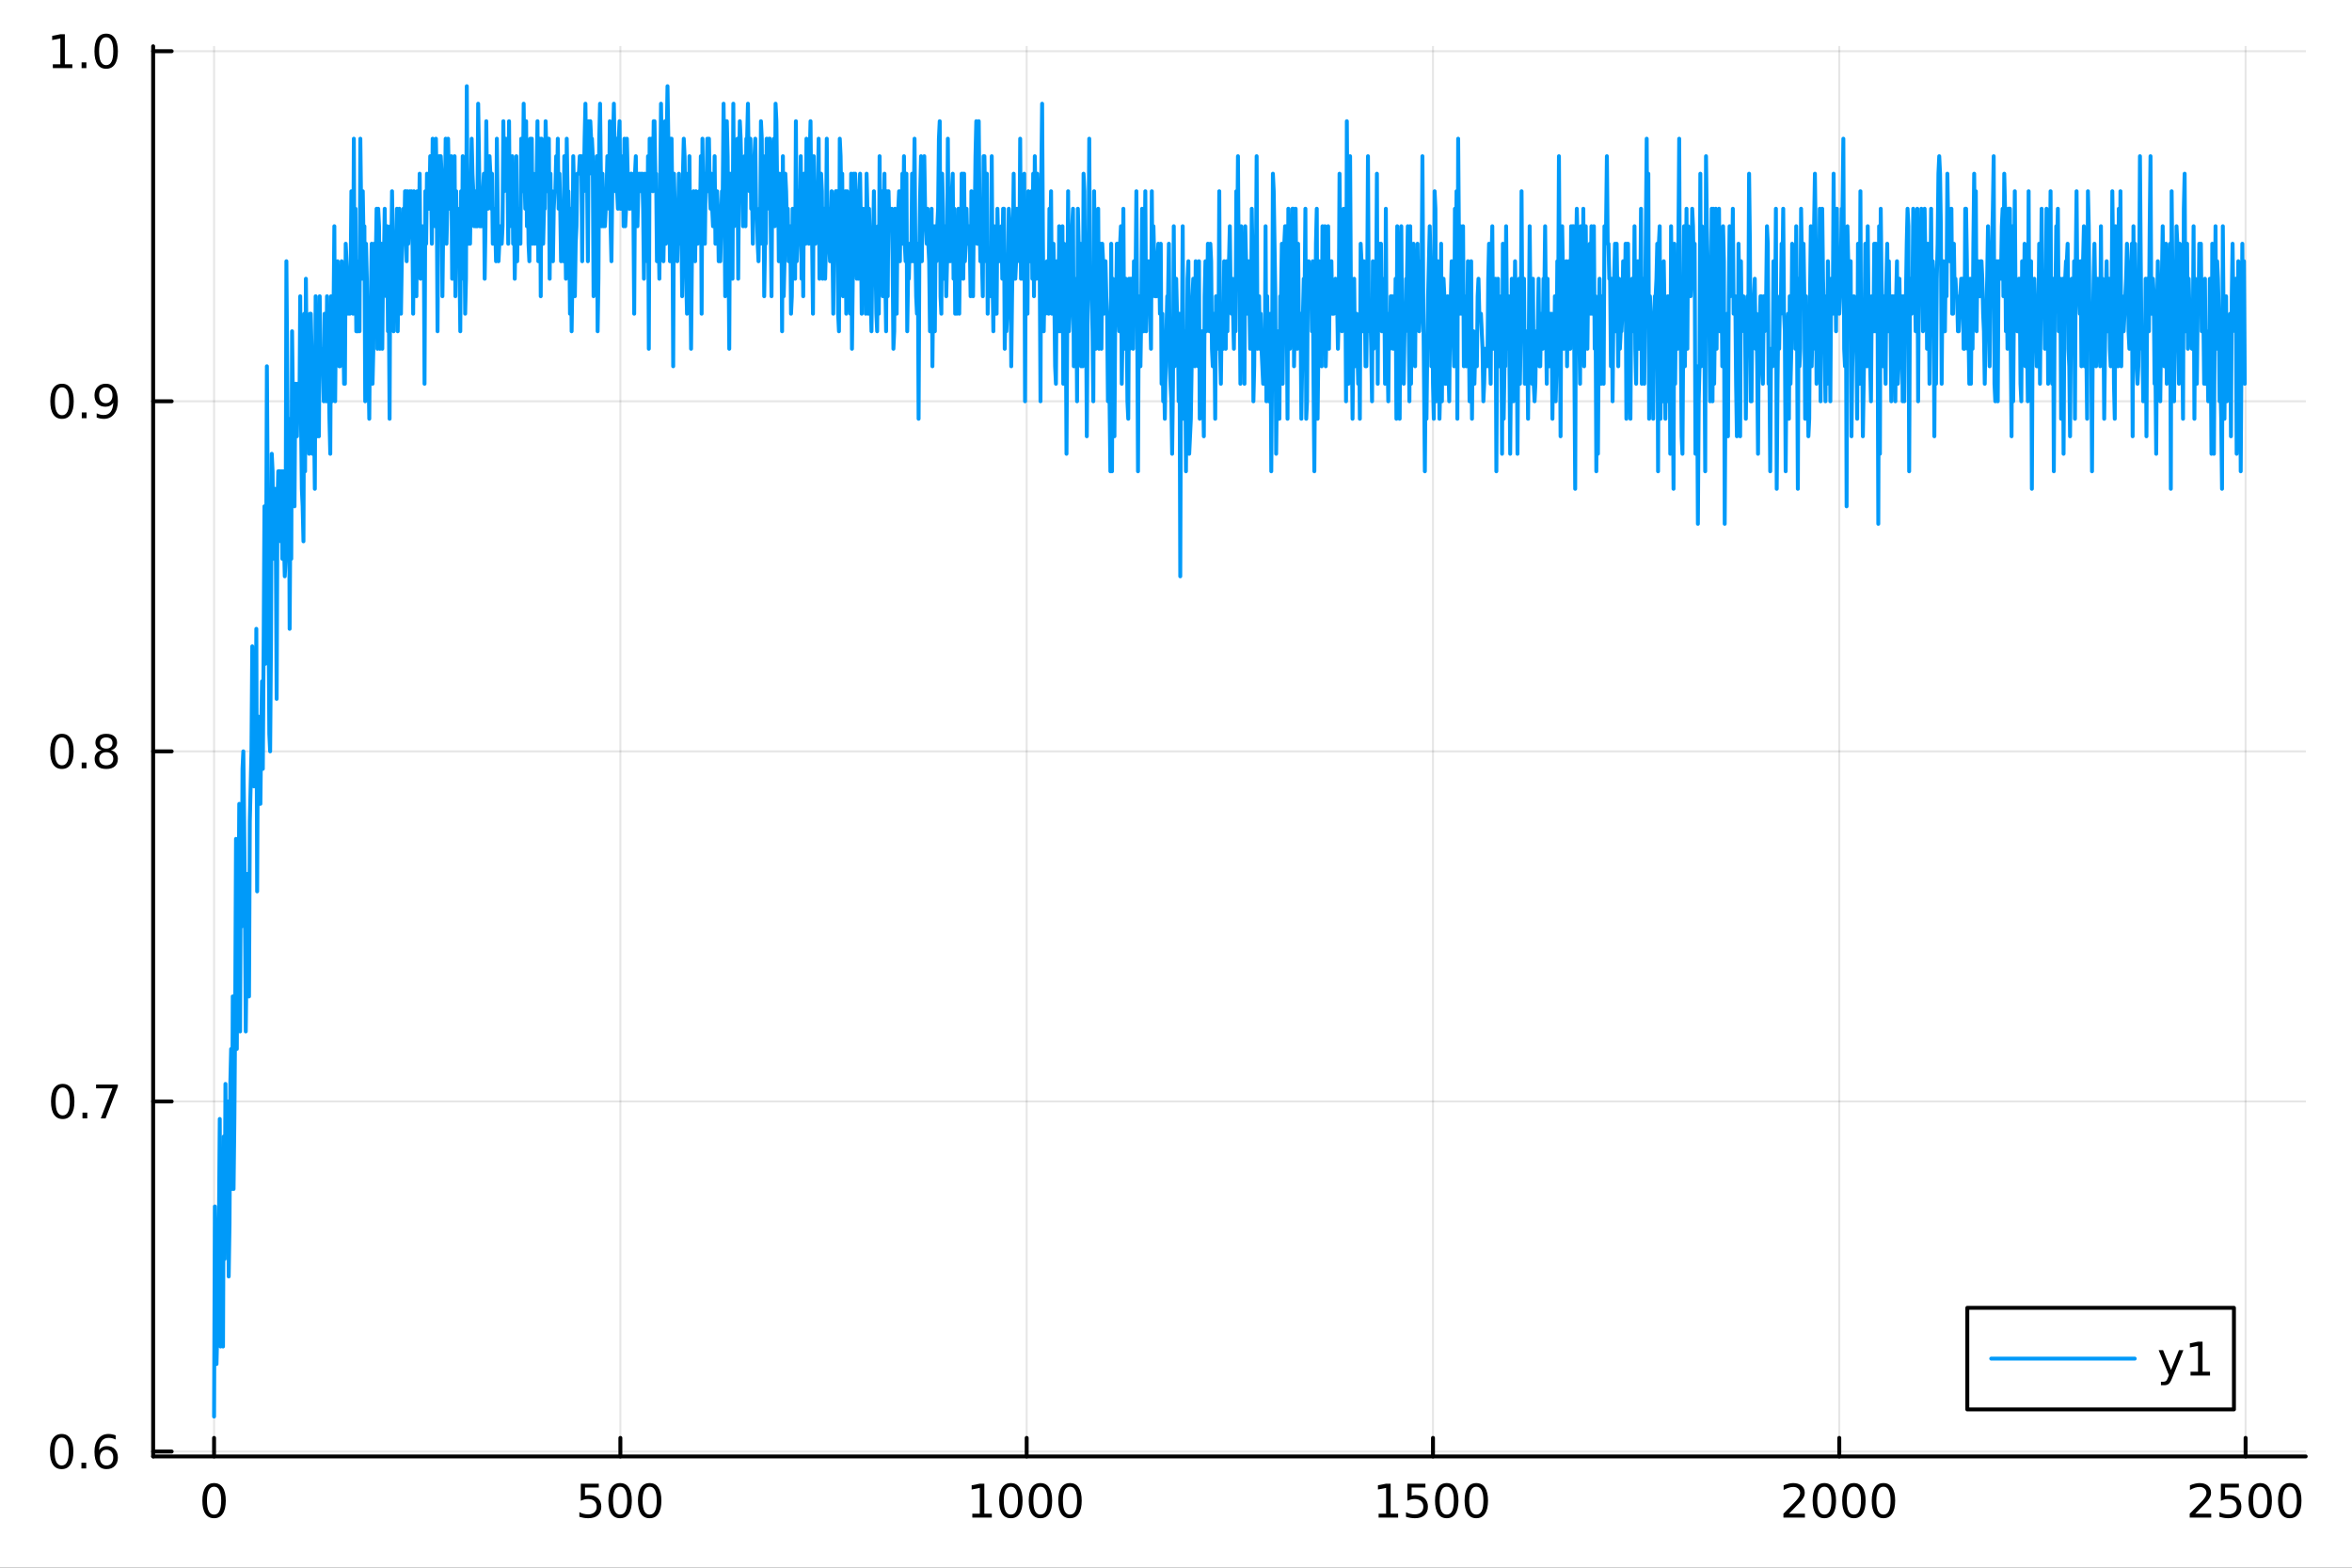 <?xml version="1.0" encoding="utf-8"?>
<svg xmlns="http://www.w3.org/2000/svg" xmlns:xlink="http://www.w3.org/1999/xlink" width="600" height="400" viewBox="0 0 2400 1600">
<rect x="0" y="0" width="2400" height="1600" fill="#333333" stroke="none"/>
<defs>
  <clipPath id="clip640">
    <rect x="0" y="0" width="2400" height="1600"/>
  </clipPath>
</defs>
<path clip-path="url(#clip640)" d="M0 1600 L2400 1600 L2400 0 L0 0  Z" fill="#ffffff" fill-rule="evenodd" fill-opacity="1"/>
<defs>
  <clipPath id="clip641">
    <rect x="480" y="0" width="1681" height="1600"/>
  </clipPath>
</defs>
<path clip-path="url(#clip640)" d="M156.274 1486.45 L2352.76 1486.45 L2352.76 47.244 L156.274 47.244  Z" fill="#ffffff" fill-rule="evenodd" fill-opacity="1"/>
<defs>
  <clipPath id="clip642">
    <rect x="156" y="47" width="2197" height="1440"/>
  </clipPath>
</defs>
<polyline clip-path="url(#clip642)" style="stroke:#000000; stroke-linecap:round; stroke-linejoin:round; stroke-width:2; stroke-opacity:0.1; fill:none" points="218.439,1486.45 218.439,47.244 "/>
<polyline clip-path="url(#clip642)" style="stroke:#000000; stroke-linecap:round; stroke-linejoin:round; stroke-width:2; stroke-opacity:0.1; fill:none" points="633.035,1486.45 633.035,47.244 "/>
<polyline clip-path="url(#clip642)" style="stroke:#000000; stroke-linecap:round; stroke-linejoin:round; stroke-width:2; stroke-opacity:0.1; fill:none" points="1047.63,1486.45 1047.63,47.244 "/>
<polyline clip-path="url(#clip642)" style="stroke:#000000; stroke-linecap:round; stroke-linejoin:round; stroke-width:2; stroke-opacity:0.1; fill:none" points="1462.23,1486.45 1462.23,47.244 "/>
<polyline clip-path="url(#clip642)" style="stroke:#000000; stroke-linecap:round; stroke-linejoin:round; stroke-width:2; stroke-opacity:0.1; fill:none" points="1876.82,1486.45 1876.82,47.244 "/>
<polyline clip-path="url(#clip642)" style="stroke:#000000; stroke-linecap:round; stroke-linejoin:round; stroke-width:2; stroke-opacity:0.1; fill:none" points="2291.42,1486.45 2291.42,47.244 "/>
<polyline clip-path="url(#clip640)" style="stroke:#000000; stroke-linecap:round; stroke-linejoin:round; stroke-width:4; stroke-opacity:1; fill:none" points="156.274,1486.45 2352.76,1486.45 "/>
<polyline clip-path="url(#clip640)" style="stroke:#000000; stroke-linecap:round; stroke-linejoin:round; stroke-width:4; stroke-opacity:1; fill:none" points="218.439,1486.45 218.439,1467.55 "/>
<polyline clip-path="url(#clip640)" style="stroke:#000000; stroke-linecap:round; stroke-linejoin:round; stroke-width:4; stroke-opacity:1; fill:none" points="633.035,1486.45 633.035,1467.55 "/>
<polyline clip-path="url(#clip640)" style="stroke:#000000; stroke-linecap:round; stroke-linejoin:round; stroke-width:4; stroke-opacity:1; fill:none" points="1047.63,1486.45 1047.63,1467.55 "/>
<polyline clip-path="url(#clip640)" style="stroke:#000000; stroke-linecap:round; stroke-linejoin:round; stroke-width:4; stroke-opacity:1; fill:none" points="1462.23,1486.45 1462.23,1467.55 "/>
<polyline clip-path="url(#clip640)" style="stroke:#000000; stroke-linecap:round; stroke-linejoin:round; stroke-width:4; stroke-opacity:1; fill:none" points="1876.82,1486.45 1876.82,1467.55 "/>
<polyline clip-path="url(#clip640)" style="stroke:#000000; stroke-linecap:round; stroke-linejoin:round; stroke-width:4; stroke-opacity:1; fill:none" points="2291.42,1486.45 2291.42,1467.55 "/>
<path clip-path="url(#clip640)" d="M218.439 1517.37 Q214.828 1517.37 212.999 1520.93 Q211.193 1524.47 211.193 1531.6 Q211.193 1538.71 212.999 1542.27 Q214.828 1545.82 218.439 1545.82 Q222.073 1545.82 223.879 1542.27 Q225.707 1538.71 225.707 1531.6 Q225.707 1524.47 223.879 1520.93 Q222.073 1517.37 218.439 1517.37 M218.439 1513.66 Q224.249 1513.66 227.304 1518.27 Q230.383 1522.85 230.383 1531.6 Q230.383 1540.33 227.304 1544.94 Q224.249 1549.52 218.439 1549.52 Q212.629 1549.52 209.55 1544.94 Q206.494 1540.33 206.494 1531.6 Q206.494 1522.85 209.55 1518.27 Q212.629 1513.66 218.439 1513.66 Z" fill="#000000" fill-rule="nonzero" fill-opacity="1" /><path clip-path="url(#clip640)" d="M592.653 1514.29 L611.01 1514.29 L611.01 1518.22 L596.936 1518.22 L596.936 1526.7 Q597.954 1526.35 598.973 1526.19 Q599.991 1526 601.01 1526 Q606.797 1526 610.176 1529.17 Q613.556 1532.34 613.556 1537.76 Q613.556 1543.34 610.084 1546.44 Q606.612 1549.52 600.292 1549.52 Q598.116 1549.52 595.848 1549.15 Q593.602 1548.78 591.195 1548.04 L591.195 1543.34 Q593.278 1544.47 595.501 1545.03 Q597.723 1545.58 600.2 1545.58 Q604.204 1545.58 606.542 1543.48 Q608.88 1541.37 608.88 1537.76 Q608.88 1534.15 606.542 1532.04 Q604.204 1529.94 600.2 1529.94 Q598.325 1529.94 596.45 1530.35 Q594.598 1530.77 592.653 1531.65 L592.653 1514.29 Z" fill="#000000" fill-rule="nonzero" fill-opacity="1" /><path clip-path="url(#clip640)" d="M632.769 1517.37 Q629.158 1517.37 627.329 1520.93 Q625.524 1524.47 625.524 1531.6 Q625.524 1538.71 627.329 1542.27 Q629.158 1545.82 632.769 1545.82 Q636.403 1545.82 638.209 1542.27 Q640.037 1538.71 640.037 1531.6 Q640.037 1524.47 638.209 1520.93 Q636.403 1517.37 632.769 1517.37 M632.769 1513.66 Q638.579 1513.66 641.635 1518.27 Q644.713 1522.85 644.713 1531.6 Q644.713 1540.33 641.635 1544.94 Q638.579 1549.52 632.769 1549.52 Q626.959 1549.52 623.88 1544.94 Q620.825 1540.33 620.825 1531.6 Q620.825 1522.85 623.88 1518.27 Q626.959 1513.66 632.769 1513.66 Z" fill="#000000" fill-rule="nonzero" fill-opacity="1" /><path clip-path="url(#clip640)" d="M662.931 1517.37 Q659.32 1517.37 657.491 1520.93 Q655.685 1524.47 655.685 1531.6 Q655.685 1538.71 657.491 1542.27 Q659.32 1545.82 662.931 1545.82 Q666.565 1545.82 668.371 1542.27 Q670.199 1538.71 670.199 1531.6 Q670.199 1524.47 668.371 1520.93 Q666.565 1517.37 662.931 1517.37 M662.931 1513.66 Q668.741 1513.66 671.796 1518.27 Q674.875 1522.85 674.875 1531.6 Q674.875 1540.33 671.796 1544.94 Q668.741 1549.52 662.931 1549.52 Q657.121 1549.52 654.042 1544.94 Q650.986 1540.33 650.986 1531.6 Q650.986 1522.85 654.042 1518.27 Q657.121 1513.66 662.931 1513.66 Z" fill="#000000" fill-rule="nonzero" fill-opacity="1" /><path clip-path="url(#clip640)" d="M992.157 1544.91 L999.796 1544.91 L999.796 1518.55 L991.486 1520.21 L991.486 1515.95 L999.75 1514.29 L1004.43 1514.29 L1004.43 1544.91 L1012.06 1544.91 L1012.06 1548.85 L992.157 1548.85 L992.157 1544.91 Z" fill="#000000" fill-rule="nonzero" fill-opacity="1" /><path clip-path="url(#clip640)" d="M1031.51 1517.37 Q1027.9 1517.37 1026.07 1520.93 Q1024.26 1524.47 1024.26 1531.6 Q1024.26 1538.71 1026.07 1542.27 Q1027.9 1545.82 1031.51 1545.82 Q1035.14 1545.82 1036.95 1542.27 Q1038.78 1538.71 1038.78 1531.6 Q1038.78 1524.47 1036.95 1520.93 Q1035.14 1517.37 1031.51 1517.37 M1031.51 1513.66 Q1037.32 1513.66 1040.37 1518.27 Q1043.45 1522.85 1043.45 1531.6 Q1043.45 1540.33 1040.37 1544.94 Q1037.32 1549.52 1031.51 1549.52 Q1025.7 1549.52 1022.62 1544.94 Q1019.56 1540.33 1019.56 1531.6 Q1019.56 1522.85 1022.62 1518.27 Q1025.7 1513.66 1031.51 1513.66 Z" fill="#000000" fill-rule="nonzero" fill-opacity="1" /><path clip-path="url(#clip640)" d="M1061.67 1517.37 Q1058.06 1517.37 1056.23 1520.93 Q1054.43 1524.47 1054.43 1531.6 Q1054.43 1538.71 1056.23 1542.27 Q1058.06 1545.82 1061.67 1545.82 Q1065.3 1545.82 1067.11 1542.27 Q1068.94 1538.71 1068.94 1531.6 Q1068.94 1524.47 1067.11 1520.93 Q1065.3 1517.37 1061.67 1517.37 M1061.67 1513.66 Q1067.48 1513.66 1070.54 1518.27 Q1073.62 1522.85 1073.62 1531.6 Q1073.62 1540.33 1070.54 1544.94 Q1067.48 1549.52 1061.67 1549.52 Q1055.86 1549.52 1052.78 1544.94 Q1049.73 1540.33 1049.73 1531.6 Q1049.73 1522.85 1052.78 1518.27 Q1055.86 1513.66 1061.67 1513.66 Z" fill="#000000" fill-rule="nonzero" fill-opacity="1" /><path clip-path="url(#clip640)" d="M1091.83 1517.37 Q1088.22 1517.37 1086.39 1520.93 Q1084.59 1524.47 1084.59 1531.6 Q1084.59 1538.71 1086.39 1542.27 Q1088.22 1545.82 1091.83 1545.82 Q1095.47 1545.82 1097.27 1542.27 Q1099.1 1538.71 1099.1 1531.6 Q1099.1 1524.47 1097.27 1520.93 Q1095.47 1517.37 1091.83 1517.37 M1091.83 1513.66 Q1097.64 1513.66 1100.7 1518.27 Q1103.78 1522.85 1103.78 1531.6 Q1103.78 1540.33 1100.7 1544.94 Q1097.64 1549.52 1091.83 1549.52 Q1086.02 1549.52 1082.94 1544.94 Q1079.89 1540.33 1079.89 1531.6 Q1079.89 1522.85 1082.94 1518.27 Q1086.02 1513.66 1091.83 1513.66 Z" fill="#000000" fill-rule="nonzero" fill-opacity="1" /><path clip-path="url(#clip640)" d="M1406.75 1544.91 L1414.39 1544.91 L1414.39 1518.55 L1406.08 1520.21 L1406.08 1515.95 L1414.35 1514.29 L1419.02 1514.29 L1419.02 1544.91 L1426.66 1544.91 L1426.66 1548.85 L1406.75 1548.85 L1406.75 1544.91 Z" fill="#000000" fill-rule="nonzero" fill-opacity="1" /><path clip-path="url(#clip640)" d="M1436.15 1514.29 L1454.51 1514.29 L1454.51 1518.22 L1440.43 1518.22 L1440.43 1526.7 Q1441.45 1526.35 1442.47 1526.19 Q1443.49 1526 1444.51 1526 Q1450.3 1526 1453.67 1529.17 Q1457.05 1532.34 1457.05 1537.76 Q1457.05 1543.34 1453.58 1546.44 Q1450.11 1549.52 1443.79 1549.52 Q1441.61 1549.52 1439.35 1549.15 Q1437.1 1548.78 1434.69 1548.04 L1434.69 1543.34 Q1436.78 1544.47 1439 1545.03 Q1441.22 1545.58 1443.7 1545.58 Q1447.7 1545.58 1450.04 1543.48 Q1452.38 1541.37 1452.38 1537.76 Q1452.38 1534.15 1450.04 1532.04 Q1447.7 1529.94 1443.7 1529.94 Q1441.82 1529.94 1439.95 1530.35 Q1438.1 1530.77 1436.15 1531.65 L1436.15 1514.29 Z" fill="#000000" fill-rule="nonzero" fill-opacity="1" /><path clip-path="url(#clip640)" d="M1476.27 1517.37 Q1472.66 1517.37 1470.83 1520.93 Q1469.02 1524.47 1469.02 1531.6 Q1469.02 1538.71 1470.83 1542.27 Q1472.66 1545.82 1476.27 1545.82 Q1479.9 1545.82 1481.71 1542.27 Q1483.54 1538.71 1483.54 1531.6 Q1483.54 1524.47 1481.71 1520.93 Q1479.9 1517.37 1476.27 1517.37 M1476.27 1513.66 Q1482.08 1513.66 1485.13 1518.27 Q1488.21 1522.85 1488.21 1531.6 Q1488.21 1540.33 1485.13 1544.94 Q1482.08 1549.52 1476.27 1549.52 Q1470.46 1549.52 1467.38 1544.94 Q1464.32 1540.33 1464.32 1531.6 Q1464.32 1522.85 1467.38 1518.27 Q1470.46 1513.66 1476.27 1513.66 Z" fill="#000000" fill-rule="nonzero" fill-opacity="1" /><path clip-path="url(#clip640)" d="M1506.43 1517.37 Q1502.82 1517.37 1500.99 1520.93 Q1499.18 1524.47 1499.18 1531.6 Q1499.18 1538.71 1500.99 1542.27 Q1502.82 1545.82 1506.43 1545.82 Q1510.06 1545.82 1511.87 1542.27 Q1513.7 1538.71 1513.7 1531.6 Q1513.7 1524.47 1511.87 1520.93 Q1510.06 1517.37 1506.43 1517.37 M1506.43 1513.66 Q1512.24 1513.66 1515.29 1518.27 Q1518.37 1522.85 1518.37 1531.6 Q1518.37 1540.33 1515.29 1544.94 Q1512.24 1549.52 1506.43 1549.52 Q1500.62 1549.52 1497.54 1544.94 Q1494.48 1540.33 1494.48 1531.6 Q1494.48 1522.85 1497.54 1518.27 Q1500.62 1513.66 1506.43 1513.66 Z" fill="#000000" fill-rule="nonzero" fill-opacity="1" /><path clip-path="url(#clip640)" d="M1825.44 1544.91 L1841.75 1544.91 L1841.75 1548.85 L1819.81 1548.85 L1819.81 1544.91 Q1822.47 1542.16 1827.06 1537.53 Q1831.66 1532.88 1832.84 1531.53 Q1835.09 1529.01 1835.97 1527.27 Q1836.87 1525.51 1836.87 1523.82 Q1836.87 1521.07 1834.93 1519.33 Q1833 1517.6 1829.9 1517.6 Q1827.7 1517.6 1825.25 1518.36 Q1822.82 1519.13 1820.04 1520.68 L1820.04 1515.95 Q1822.87 1514.82 1825.32 1514.24 Q1827.77 1513.66 1829.81 1513.66 Q1835.18 1513.66 1838.38 1516.35 Q1841.57 1519.03 1841.57 1523.52 Q1841.57 1525.65 1840.76 1527.57 Q1839.97 1529.47 1837.87 1532.07 Q1837.29 1532.74 1834.19 1535.95 Q1831.08 1539.15 1825.44 1544.91 Z" fill="#000000" fill-rule="nonzero" fill-opacity="1" /><path clip-path="url(#clip640)" d="M1861.57 1517.37 Q1857.96 1517.37 1856.13 1520.93 Q1854.32 1524.47 1854.32 1531.6 Q1854.32 1538.71 1856.13 1542.27 Q1857.96 1545.82 1861.57 1545.82 Q1865.2 1545.82 1867.01 1542.27 Q1868.84 1538.71 1868.84 1531.6 Q1868.84 1524.47 1867.01 1520.93 Q1865.2 1517.37 1861.57 1517.37 M1861.57 1513.66 Q1867.38 1513.66 1870.44 1518.27 Q1873.51 1522.85 1873.51 1531.6 Q1873.51 1540.33 1870.44 1544.94 Q1867.38 1549.52 1861.57 1549.52 Q1855.76 1549.52 1852.68 1544.94 Q1849.63 1540.33 1849.63 1531.6 Q1849.63 1522.85 1852.68 1518.27 Q1855.76 1513.66 1861.57 1513.66 Z" fill="#000000" fill-rule="nonzero" fill-opacity="1" /><path clip-path="url(#clip640)" d="M1891.73 1517.37 Q1888.12 1517.37 1886.29 1520.93 Q1884.49 1524.47 1884.49 1531.6 Q1884.49 1538.71 1886.29 1542.27 Q1888.12 1545.82 1891.73 1545.82 Q1895.37 1545.82 1897.17 1542.27 Q1899 1538.71 1899 1531.6 Q1899 1524.47 1897.17 1520.93 Q1895.37 1517.37 1891.73 1517.37 M1891.73 1513.66 Q1897.54 1513.66 1900.6 1518.27 Q1903.68 1522.85 1903.68 1531.6 Q1903.68 1540.33 1900.6 1544.94 Q1897.54 1549.52 1891.73 1549.52 Q1885.92 1549.52 1882.84 1544.94 Q1879.79 1540.33 1879.79 1531.6 Q1879.79 1522.85 1882.84 1518.27 Q1885.92 1513.66 1891.73 1513.66 Z" fill="#000000" fill-rule="nonzero" fill-opacity="1" /><path clip-path="url(#clip640)" d="M1921.89 1517.37 Q1918.28 1517.37 1916.45 1520.93 Q1914.65 1524.47 1914.65 1531.6 Q1914.65 1538.71 1916.45 1542.27 Q1918.28 1545.82 1921.89 1545.82 Q1925.53 1545.82 1927.33 1542.27 Q1929.16 1538.71 1929.16 1531.6 Q1929.16 1524.47 1927.33 1520.93 Q1925.53 1517.37 1921.89 1517.37 M1921.89 1513.66 Q1927.7 1513.66 1930.76 1518.27 Q1933.84 1522.85 1933.84 1531.6 Q1933.84 1540.33 1930.76 1544.94 Q1927.7 1549.52 1921.89 1549.52 Q1916.08 1549.52 1913 1544.94 Q1909.95 1540.33 1909.95 1531.6 Q1909.95 1522.85 1913 1518.27 Q1916.08 1513.66 1921.89 1513.66 Z" fill="#000000" fill-rule="nonzero" fill-opacity="1" /><path clip-path="url(#clip640)" d="M2240.03 1544.91 L2256.35 1544.91 L2256.35 1548.85 L2234.41 1548.85 L2234.41 1544.91 Q2237.07 1542.16 2241.65 1537.53 Q2246.26 1532.88 2247.44 1531.53 Q2249.68 1529.01 2250.56 1527.27 Q2251.47 1525.51 2251.47 1523.82 Q2251.47 1521.07 2249.52 1519.33 Q2247.6 1517.6 2244.5 1517.6 Q2242.3 1517.6 2239.85 1518.36 Q2237.42 1519.13 2234.64 1520.68 L2234.64 1515.95 Q2237.46 1514.82 2239.92 1514.24 Q2242.37 1513.66 2244.41 1513.66 Q2249.78 1513.66 2252.97 1516.35 Q2256.17 1519.03 2256.17 1523.52 Q2256.17 1525.65 2255.36 1527.57 Q2254.57 1529.47 2252.46 1532.07 Q2251.88 1532.74 2248.78 1535.95 Q2245.68 1539.15 2240.03 1544.91 Z" fill="#000000" fill-rule="nonzero" fill-opacity="1" /><path clip-path="url(#clip640)" d="M2266.21 1514.29 L2284.57 1514.29 L2284.57 1518.22 L2270.49 1518.22 L2270.49 1526.7 Q2271.51 1526.35 2272.53 1526.19 Q2273.55 1526 2274.57 1526 Q2280.36 1526 2283.74 1529.17 Q2287.11 1532.34 2287.11 1537.76 Q2287.11 1543.34 2283.64 1546.44 Q2280.17 1549.52 2273.85 1549.52 Q2271.68 1549.52 2269.41 1549.15 Q2267.16 1548.78 2264.75 1548.04 L2264.75 1543.34 Q2266.84 1544.47 2269.06 1545.03 Q2271.28 1545.58 2273.76 1545.58 Q2277.76 1545.58 2280.1 1543.48 Q2282.44 1541.37 2282.44 1537.76 Q2282.44 1534.15 2280.1 1532.04 Q2277.76 1529.94 2273.76 1529.94 Q2271.88 1529.94 2270.01 1530.35 Q2268.16 1530.77 2266.21 1531.65 L2266.21 1514.29 Z" fill="#000000" fill-rule="nonzero" fill-opacity="1" /><path clip-path="url(#clip640)" d="M2306.33 1517.37 Q2302.72 1517.37 2300.89 1520.93 Q2299.08 1524.47 2299.08 1531.6 Q2299.08 1538.71 2300.89 1542.27 Q2302.72 1545.82 2306.33 1545.82 Q2309.96 1545.82 2311.77 1542.27 Q2313.6 1538.71 2313.6 1531.6 Q2313.6 1524.47 2311.77 1520.93 Q2309.96 1517.37 2306.33 1517.37 M2306.33 1513.66 Q2312.14 1513.66 2315.19 1518.27 Q2318.27 1522.85 2318.27 1531.6 Q2318.27 1540.33 2315.19 1544.94 Q2312.14 1549.52 2306.33 1549.52 Q2300.52 1549.52 2297.44 1544.94 Q2294.38 1540.33 2294.38 1531.6 Q2294.38 1522.85 2297.44 1518.27 Q2300.52 1513.66 2306.33 1513.66 Z" fill="#000000" fill-rule="nonzero" fill-opacity="1" /><path clip-path="url(#clip640)" d="M2336.49 1517.37 Q2332.88 1517.37 2331.05 1520.93 Q2329.24 1524.47 2329.24 1531.6 Q2329.24 1538.71 2331.05 1542.27 Q2332.88 1545.82 2336.49 1545.82 Q2340.12 1545.82 2341.93 1542.27 Q2343.76 1538.71 2343.76 1531.6 Q2343.76 1524.47 2341.93 1520.93 Q2340.12 1517.37 2336.49 1517.37 M2336.49 1513.66 Q2342.3 1513.66 2345.36 1518.27 Q2348.43 1522.85 2348.43 1531.6 Q2348.43 1540.33 2345.36 1544.94 Q2342.3 1549.52 2336.49 1549.52 Q2330.68 1549.52 2327.6 1544.94 Q2324.55 1540.33 2324.55 1531.6 Q2324.55 1522.85 2327.6 1518.27 Q2330.68 1513.66 2336.49 1513.66 Z" fill="#000000" fill-rule="nonzero" fill-opacity="1" /><polyline clip-path="url(#clip642)" style="stroke:#000000; stroke-linecap:round; stroke-linejoin:round; stroke-width:2; stroke-opacity:0.1; fill:none" points="156.274,1481.45 2352.76,1481.45 "/>
<polyline clip-path="url(#clip642)" style="stroke:#000000; stroke-linecap:round; stroke-linejoin:round; stroke-width:2; stroke-opacity:0.1; fill:none" points="156.274,1124.15 2352.76,1124.15 "/>
<polyline clip-path="url(#clip642)" style="stroke:#000000; stroke-linecap:round; stroke-linejoin:round; stroke-width:2; stroke-opacity:0.1; fill:none" points="156.274,766.846 2352.76,766.846 "/>
<polyline clip-path="url(#clip642)" style="stroke:#000000; stroke-linecap:round; stroke-linejoin:round; stroke-width:2; stroke-opacity:0.1; fill:none" points="156.274,409.546 2352.76,409.546 "/>
<polyline clip-path="url(#clip642)" style="stroke:#000000; stroke-linecap:round; stroke-linejoin:round; stroke-width:2; stroke-opacity:0.1; fill:none" points="156.274,52.246 2352.76,52.246 "/>
<polyline clip-path="url(#clip640)" style="stroke:#000000; stroke-linecap:round; stroke-linejoin:round; stroke-width:4; stroke-opacity:1; fill:none" points="156.274,1486.45 156.274,47.244 "/>
<polyline clip-path="url(#clip640)" style="stroke:#000000; stroke-linecap:round; stroke-linejoin:round; stroke-width:4; stroke-opacity:1; fill:none" points="156.274,1481.45 175.172,1481.45 "/>
<polyline clip-path="url(#clip640)" style="stroke:#000000; stroke-linecap:round; stroke-linejoin:round; stroke-width:4; stroke-opacity:1; fill:none" points="156.274,1124.15 175.172,1124.15 "/>
<polyline clip-path="url(#clip640)" style="stroke:#000000; stroke-linecap:round; stroke-linejoin:round; stroke-width:4; stroke-opacity:1; fill:none" points="156.274,766.846 175.172,766.846 "/>
<polyline clip-path="url(#clip640)" style="stroke:#000000; stroke-linecap:round; stroke-linejoin:round; stroke-width:4; stroke-opacity:1; fill:none" points="156.274,409.546 175.172,409.546 "/>
<polyline clip-path="url(#clip640)" style="stroke:#000000; stroke-linecap:round; stroke-linejoin:round; stroke-width:4; stroke-opacity:1; fill:none" points="156.274,52.246 175.172,52.246 "/>
<path clip-path="url(#clip640)" d="M62.937 1467.24 Q59.325 1467.24 57.497 1470.81 Q55.691 1474.35 55.691 1481.48 Q55.691 1488.59 57.497 1492.15 Q59.325 1495.69 62.937 1495.69 Q66.571 1495.69 68.376 1492.15 Q70.205 1488.59 70.205 1481.48 Q70.205 1474.35 68.376 1470.81 Q66.571 1467.24 62.937 1467.24 M62.937 1463.54 Q68.747 1463.54 71.802 1468.15 Q74.881 1472.73 74.881 1481.48 Q74.881 1490.21 71.802 1494.81 Q68.747 1499.4 62.937 1499.4 Q57.126 1499.4 54.048 1494.81 Q50.992 1490.21 50.992 1481.48 Q50.992 1472.73 54.048 1468.15 Q57.126 1463.54 62.937 1463.54 Z" fill="#000000" fill-rule="nonzero" fill-opacity="1" /><path clip-path="url(#clip640)" d="M83.098 1492.85 L87.983 1492.85 L87.983 1498.73 L83.098 1498.73 L83.098 1492.85 Z" fill="#000000" fill-rule="nonzero" fill-opacity="1" /><path clip-path="url(#clip640)" d="M108.746 1479.58 Q105.598 1479.58 103.746 1481.74 Q101.918 1483.89 101.918 1487.64 Q101.918 1491.36 103.746 1493.54 Q105.598 1495.69 108.746 1495.69 Q111.895 1495.69 113.723 1493.54 Q115.575 1491.36 115.575 1487.64 Q115.575 1483.89 113.723 1481.74 Q111.895 1479.58 108.746 1479.58 M118.029 1464.93 L118.029 1469.19 Q116.27 1468.36 114.464 1467.92 Q112.682 1467.48 110.922 1467.48 Q106.293 1467.48 103.839 1470.6 Q101.409 1473.73 101.061 1480.05 Q102.427 1478.03 104.487 1476.97 Q106.547 1475.88 109.024 1475.88 Q114.233 1475.88 117.242 1479.05 Q120.274 1482.2 120.274 1487.64 Q120.274 1492.96 117.126 1496.18 Q113.978 1499.4 108.746 1499.4 Q102.751 1499.4 99.58 1494.81 Q96.409 1490.21 96.409 1481.48 Q96.409 1473.29 100.297 1468.42 Q104.186 1463.54 110.737 1463.54 Q112.496 1463.54 114.279 1463.89 Q116.084 1464.24 118.029 1464.93 Z" fill="#000000" fill-rule="nonzero" fill-opacity="1" /><path clip-path="url(#clip640)" d="M64.001 1109.94 Q60.39 1109.94 58.562 1113.51 Q56.756 1117.05 56.756 1124.18 Q56.756 1131.29 58.562 1134.85 Q60.39 1138.39 64.001 1138.39 Q67.636 1138.39 69.441 1134.85 Q71.27 1131.29 71.27 1124.18 Q71.27 1117.05 69.441 1113.51 Q67.636 1109.94 64.001 1109.94 M64.001 1106.24 Q69.811 1106.24 72.867 1110.85 Q75.946 1115.43 75.946 1124.18 Q75.946 1132.91 72.867 1137.51 Q69.811 1142.1 64.001 1142.1 Q58.191 1142.1 55.112 1137.51 Q52.057 1132.91 52.057 1124.18 Q52.057 1115.43 55.112 1110.85 Q58.191 1106.24 64.001 1106.24 Z" fill="#000000" fill-rule="nonzero" fill-opacity="1" /><path clip-path="url(#clip640)" d="M84.163 1135.55 L89.047 1135.55 L89.047 1141.43 L84.163 1141.43 L84.163 1135.55 Z" fill="#000000" fill-rule="nonzero" fill-opacity="1" /><path clip-path="url(#clip640)" d="M98.052 1106.87 L120.274 1106.87 L120.274 1108.86 L107.728 1141.43 L102.844 1141.43 L114.649 1110.8 L98.052 1110.8 L98.052 1106.87 Z" fill="#000000" fill-rule="nonzero" fill-opacity="1" /><path clip-path="url(#clip640)" d="M63.191 752.645 Q59.58 752.645 57.751 756.209 Q55.946 759.751 55.946 766.881 Q55.946 773.987 57.751 777.552 Q59.58 781.094 63.191 781.094 Q66.825 781.094 68.631 777.552 Q70.46 773.987 70.46 766.881 Q70.46 759.751 68.631 756.209 Q66.825 752.645 63.191 752.645 M63.191 748.941 Q69.001 748.941 72.057 753.547 Q75.135 758.131 75.135 766.881 Q75.135 775.608 72.057 780.214 Q69.001 784.797 63.191 784.797 Q57.381 784.797 54.302 780.214 Q51.247 775.608 51.247 766.881 Q51.247 758.131 54.302 753.547 Q57.381 748.941 63.191 748.941 Z" fill="#000000" fill-rule="nonzero" fill-opacity="1" /><path clip-path="url(#clip640)" d="M83.353 778.246 L88.237 778.246 L88.237 784.126 L83.353 784.126 L83.353 778.246 Z" fill="#000000" fill-rule="nonzero" fill-opacity="1" /><path clip-path="url(#clip640)" d="M108.422 767.714 Q105.089 767.714 103.168 769.496 Q101.27 771.279 101.27 774.404 Q101.27 777.529 103.168 779.311 Q105.089 781.094 108.422 781.094 Q111.756 781.094 113.677 779.311 Q115.598 777.506 115.598 774.404 Q115.598 771.279 113.677 769.496 Q111.779 767.714 108.422 767.714 M103.746 765.723 Q100.737 764.983 99.047 762.922 Q97.381 760.862 97.381 757.899 Q97.381 753.756 100.321 751.348 Q103.284 748.941 108.422 748.941 Q113.584 748.941 116.524 751.348 Q119.464 753.756 119.464 757.899 Q119.464 760.862 117.774 762.922 Q116.108 764.983 113.121 765.723 Q116.501 766.51 118.376 768.802 Q120.274 771.094 120.274 774.404 Q120.274 779.427 117.195 782.112 Q114.14 784.797 108.422 784.797 Q102.705 784.797 99.626 782.112 Q96.571 779.427 96.571 774.404 Q96.571 771.094 98.469 768.802 Q100.367 766.51 103.746 765.723 M102.034 758.339 Q102.034 761.024 103.7 762.529 Q105.39 764.033 108.422 764.033 Q111.432 764.033 113.121 762.529 Q114.834 761.024 114.834 758.339 Q114.834 755.654 113.121 754.149 Q111.432 752.645 108.422 752.645 Q105.39 752.645 103.7 754.149 Q102.034 755.654 102.034 758.339 Z" fill="#000000" fill-rule="nonzero" fill-opacity="1" /><path clip-path="url(#clip640)" d="M63.284 395.345 Q59.673 395.345 57.844 398.91 Q56.038 402.451 56.038 409.581 Q56.038 416.687 57.844 420.252 Q59.673 423.794 63.284 423.794 Q66.918 423.794 68.724 420.252 Q70.552 416.687 70.552 409.581 Q70.552 402.451 68.724 398.91 Q66.918 395.345 63.284 395.345 M63.284 391.641 Q69.094 391.641 72.149 396.248 Q75.228 400.831 75.228 409.581 Q75.228 418.308 72.149 422.914 Q69.094 427.497 63.284 427.497 Q57.474 427.497 54.395 422.914 Q51.339 418.308 51.339 409.581 Q51.339 400.831 54.395 396.248 Q57.474 391.641 63.284 391.641 Z" fill="#000000" fill-rule="nonzero" fill-opacity="1" /><path clip-path="url(#clip640)" d="M83.446 420.947 L88.33 420.947 L88.33 426.826 L83.446 426.826 L83.446 420.947 Z" fill="#000000" fill-rule="nonzero" fill-opacity="1" /><path clip-path="url(#clip640)" d="M98.654 426.109 L98.654 421.849 Q100.413 422.683 102.219 423.122 Q104.024 423.562 105.76 423.562 Q110.39 423.562 112.82 420.46 Q115.274 417.335 115.621 410.993 Q114.279 412.984 112.219 414.048 Q110.158 415.113 107.658 415.113 Q102.473 415.113 99.441 411.988 Q96.432 408.84 96.432 403.4 Q96.432 398.076 99.58 394.859 Q102.728 391.641 107.959 391.641 Q113.955 391.641 117.103 396.248 Q120.274 400.831 120.274 409.581 Q120.274 417.752 116.385 422.636 Q112.52 427.497 105.969 427.497 Q104.209 427.497 102.404 427.15 Q100.598 426.803 98.654 426.109 M107.959 411.456 Q111.108 411.456 112.936 409.303 Q114.788 407.15 114.788 403.4 Q114.788 399.674 112.936 397.521 Q111.108 395.345 107.959 395.345 Q104.811 395.345 102.959 397.521 Q101.131 399.674 101.131 403.4 Q101.131 407.15 102.959 409.303 Q104.811 411.456 107.959 411.456 Z" fill="#000000" fill-rule="nonzero" fill-opacity="1" /><path clip-path="url(#clip640)" d="M53.909 65.591 L61.548 65.591 L61.548 39.225 L53.237 40.892 L53.237 36.633 L61.501 34.966 L66.177 34.966 L66.177 65.591 L73.816 65.591 L73.816 69.526 L53.909 69.526 L53.909 65.591 Z" fill="#000000" fill-rule="nonzero" fill-opacity="1" /><path clip-path="url(#clip640)" d="M83.26 63.647 L88.145 63.647 L88.145 69.526 L83.26 69.526 L83.26 63.647 Z" fill="#000000" fill-rule="nonzero" fill-opacity="1" /><path clip-path="url(#clip640)" d="M108.33 38.045 Q104.719 38.045 102.89 41.61 Q101.084 45.151 101.084 52.281 Q101.084 59.388 102.89 62.952 Q104.719 66.494 108.33 66.494 Q111.964 66.494 113.77 62.952 Q115.598 59.388 115.598 52.281 Q115.598 45.151 113.77 41.61 Q111.964 38.045 108.33 38.045 M108.33 34.341 Q114.14 34.341 117.195 38.948 Q120.274 43.531 120.274 52.281 Q120.274 61.008 117.195 65.614 Q114.14 70.198 108.33 70.198 Q102.52 70.198 99.441 65.614 Q96.385 61.008 96.385 52.281 Q96.385 43.531 99.441 38.948 Q102.52 34.341 108.33 34.341 Z" fill="#000000" fill-rule="nonzero" fill-opacity="1" /><polyline clip-path="url(#clip642)" style="stroke:#009af9; stroke-linecap:round; stroke-linejoin:round; stroke-width:4; stroke-opacity:1; fill:none" points="218.439,1445.72 219.268,1231.34 220.097,1284.93 220.926,1392.12 221.756,1356.39 222.585,1320.66 223.414,1249.2 224.243,1142.01 225.072,1374.26 225.901,1284.93 226.731,1231.34 227.56,1374.26 228.389,1159.88 229.218,1284.93 230.047,1106.28 230.877,1249.2 231.706,1231.34 232.535,1124.15 233.364,1302.8 234.193,1249.2 235.023,1106.28 235.852,1070.55 236.681,1213.47 237.51,1016.96 238.339,1213.47 239.169,1142.01 239.998,1034.82 240.827,856.171 241.656,1070.55 242.485,891.901 243.315,945.496 244.144,820.441 244.973,1052.69 245.802,838.306 246.631,945.496 247.46,784.711 248.29,766.846 249.119,838.306 249.948,927.631 250.777,1052.69 251.606,981.226 252.436,891.901 253.265,981.226 254.094,1016.96 254.923,838.306 255.752,802.576 256.582,766.846 257.411,659.656 258.24,748.981 259.069,802.576 259.898,748.981 260.728,802.576 261.557,641.791 262.386,909.766 263.215,731.116 264.044,748.981 264.874,820.441 265.703,820.441 266.532,748.981 267.361,695.386 268.19,784.711 269.019,659.656 269.849,516.736 270.678,677.521 271.507,588.196 272.336,373.816 273.165,498.871 273.995,623.926 274.824,748.981 275.653,766.846 276.482,659.656 277.311,463.141 278.141,481.006 278.97,570.331 279.799,552.466 280.628,498.871 281.457,552.466 282.287,713.251 283.116,516.736 283.945,481.006 284.774,481.006 285.603,481.006 286.433,552.466 287.262,481.006 288.091,570.331 288.92,481.006 289.749,552.466 290.579,588.196 291.408,570.331 292.237,266.626 293.066,373.816 293.895,481.006 294.724,427.411 295.554,641.791 296.383,516.736 297.212,570.331 298.041,338.086 298.87,409.546 299.7,445.276 300.529,516.736 301.358,391.681 302.187,391.681 303.016,445.276 303.846,391.681 304.675,409.546 305.504,427.411 306.333,302.356 307.162,427.411 307.992,498.871 308.821,516.736 309.65,552.466 310.479,320.221 311.308,481.006 312.138,284.491 312.967,373.816 313.796,338.086 314.625,391.681 315.454,463.141 316.283,320.221 317.113,320.221 317.942,355.951 318.771,463.141 319.6,391.681 320.429,427.411 321.259,498.871 322.088,302.356 322.917,373.816 323.746,445.276 324.575,391.681 325.405,445.276 326.234,302.356 327.063,373.816 327.892,355.951 328.721,373.816 329.551,373.816 330.38,409.546 331.209,320.221 332.038,338.086 332.867,409.546 333.697,302.356 334.526,373.816 335.355,373.816 336.184,427.411 337.013,463.141 337.842,302.356 338.672,409.546 339.501,391.681 340.33,320.221 341.159,230.896 341.988,409.546 342.818,320.221 343.647,320.221 344.476,266.626 345.305,302.356 346.134,373.816 346.964,373.816 347.793,338.086 348.622,266.626 349.451,302.356 350.28,338.086 351.11,391.681 351.939,391.681 352.768,248.761 353.597,266.626 354.426,284.491 355.256,320.221 356.085,284.491 356.914,320.221 357.743,284.491 358.572,195.166 359.402,230.896 360.231,320.221 361.06,141.571 361.889,320.221 362.718,213.031 363.547,338.086 364.377,338.086 365.206,338.086 366.035,266.626 366.864,338.086 367.693,141.571 368.523,213.031 369.352,284.491 370.181,195.166 371.01,248.761 371.839,230.896 372.669,409.546 373.498,248.761 374.327,284.491 375.156,391.681 375.985,373.816 376.815,427.411 377.644,320.221 378.473,302.356 379.302,248.761 380.131,391.681 380.961,355.951 381.79,248.761 382.619,266.626 383.448,266.626 384.277,213.031 385.106,355.951 385.936,213.031 386.765,230.896 387.594,355.951 388.423,320.221 389.252,248.761 390.082,355.951 390.911,266.626 391.74,266.626 392.569,213.031 393.398,284.491 394.228,302.356 395.057,230.896 395.886,338.086 396.715,302.356 397.544,427.411 398.374,230.896 399.203,266.626 400.032,195.166 400.861,248.761 401.69,338.086 402.52,248.761 403.349,266.626 404.178,266.626 405.007,213.031 405.836,338.086 406.665,284.491 407.495,213.031 408.324,284.491 409.153,320.221 409.982,266.626 410.811,248.761 411.641,213.031 412.47,248.761 413.299,195.166 414.128,195.166 414.957,266.626 415.787,195.166 416.616,248.761 417.445,230.896 418.274,195.166 419.103,213.031 419.933,195.166 420.762,230.896 421.591,320.221 422.42,195.166 423.249,248.761 424.079,230.896 424.908,302.356 425.737,195.166 426.566,248.761 427.395,248.761 428.224,177.301 429.054,284.491 429.883,230.896 430.712,230.896 431.541,248.761 432.37,230.896 433.2,391.681 434.029,195.166 434.858,248.761 435.687,177.301 436.516,213.031 437.346,213.031 438.175,213.031 439.004,159.436 439.833,177.301 440.662,248.761 441.492,141.571 442.321,177.301 443.15,195.166 443.979,230.896 444.808,141.571 445.638,195.166 446.467,338.086 447.296,195.166 448.125,159.436 448.954,159.436 449.784,159.436 450.613,177.301 451.442,302.356 452.271,230.896 453.1,177.301 453.929,213.031 454.759,141.571 455.588,248.761 456.417,213.031 457.246,141.571 458.075,195.166 458.905,213.031 459.734,177.301 460.563,159.436 461.392,284.491 462.221,230.896 463.051,284.491 463.88,159.436 464.709,302.356 465.538,195.166 466.367,266.626 467.197,213.031 468.026,248.761 468.855,266.626 469.684,338.086 470.513,195.166 471.343,284.491 472.172,159.436 473.001,195.166 473.83,230.896 474.659,320.221 475.488,284.491 476.318,87.976 477.147,248.761 477.976,248.761 478.805,195.166 479.634,248.761 480.464,195.166 481.293,141.571 482.122,177.301 482.951,195.166 483.78,230.896 484.61,195.166 485.439,230.896 486.268,230.896 487.097,230.896 487.926,105.841 488.756,159.436 489.585,230.896 490.414,230.896 491.243,230.896 492.072,195.166 492.902,195.166 493.731,177.301 494.56,284.491 495.389,230.896 496.218,123.706 497.047,195.166 497.877,213.031 498.706,195.166 499.535,159.436 500.364,177.301 501.193,213.031 502.023,177.301 502.852,248.761 503.681,213.031 504.51,230.896 505.339,230.896 506.169,266.626 506.998,141.571 507.827,213.031 508.656,266.626 509.485,248.761 510.315,230.896 511.144,230.896 511.973,248.761 512.802,230.896 513.631,123.706 514.461,195.166 515.29,141.571 516.119,141.571 516.948,159.436 517.777,159.436 518.607,248.761 519.436,123.706 520.265,230.896 521.094,213.031 521.923,177.301 522.752,159.436 523.582,248.761 524.411,195.166 525.24,284.491 526.069,230.896 526.898,159.436 527.728,266.626 528.557,213.031 529.386,230.896 530.215,230.896 531.044,248.761 531.874,141.571 532.703,177.301 533.532,195.166 534.361,105.841 535.19,177.301 536.02,213.031 536.849,123.706 537.678,230.896 538.507,177.301 539.336,248.761 540.166,266.626 540.995,141.571 541.824,213.031 542.653,141.571 543.482,248.761 544.311,177.301 545.141,195.166 545.97,248.761 546.799,177.301 547.628,177.301 548.457,123.706 549.287,266.626 550.116,230.896 550.945,141.571 551.774,302.356 552.603,141.571 553.433,213.031 554.262,248.761 555.091,213.031 555.92,213.031 556.749,123.706 557.579,159.436 558.408,195.166 559.237,141.571 560.066,141.571 560.895,284.491 561.725,177.301 562.554,248.761 563.383,195.166 564.212,266.626 565.041,213.031 565.87,195.166 566.7,195.166 567.529,159.436 568.358,195.166 569.187,141.571 570.016,213.031 570.846,177.301 571.675,213.031 572.504,266.626 573.333,213.031 574.162,248.761 574.992,266.626 575.821,159.436 576.65,213.031 577.479,284.491 578.308,141.571 579.138,195.166 579.967,195.166 580.796,230.896 581.625,320.221 582.454,213.031 583.284,338.086 584.113,284.491 584.942,159.436 585.771,195.166 586.6,302.356 587.429,248.761 588.259,230.896 589.088,177.301 589.917,177.301 590.746,177.301 591.575,159.436 592.405,159.436 593.234,159.436 594.063,266.626 594.892,159.436 595.721,195.166 596.551,141.571 597.38,105.841 598.209,177.301 599.038,177.301 599.867,266.626 600.697,123.706 601.526,177.301 602.355,123.706 603.184,141.571 604.013,141.571 604.843,159.436 605.672,302.356 606.501,195.166 607.33,213.031 608.159,195.166 608.989,159.436 609.818,338.086 610.647,284.491 611.476,141.571 612.305,105.841 613.134,177.301 613.964,230.896 614.793,177.301 615.622,230.896 616.451,195.166 617.28,230.896 618.11,213.031 618.939,195.166 619.768,159.436 620.597,159.436 621.426,213.031 622.256,123.706 623.085,230.896 623.914,266.626 624.743,195.166 625.572,141.571 626.402,105.841 627.231,159.436 628.06,195.166 628.889,141.571 629.718,195.166 630.548,213.031 631.377,141.571 632.206,123.706 633.035,213.031 633.864,213.031 634.693,177.301 635.523,159.436 636.352,230.896 637.181,141.571 638.01,230.896 638.839,213.031 639.669,141.571 640.498,177.301 641.327,195.166 642.156,213.031 642.985,213.031 643.815,177.301 644.644,177.301 645.473,213.031 646.302,213.031 647.131,320.221 647.961,177.301 648.79,159.436 649.619,213.031 650.448,230.896 651.277,195.166 652.107,177.301 652.936,195.166 653.765,177.301 654.594,195.166 655.423,177.301 656.252,213.031 657.082,284.491 657.911,177.301 658.74,248.761 659.569,195.166 660.398,266.626 661.228,159.436 662.057,355.951 662.886,141.571 663.715,195.166 664.544,141.571 665.374,177.301 666.203,195.166 667.032,123.706 667.861,123.706 668.69,177.301 669.52,177.301 670.349,266.626 671.178,195.166 672.007,230.896 672.836,284.491 673.666,195.166 674.495,105.841 675.324,159.436 676.153,159.436 676.982,266.626 677.812,213.031 678.641,123.706 679.47,248.761 680.299,141.571 681.128,87.976 681.957,141.571 682.787,177.301 683.616,266.626 684.445,141.571 685.274,141.571 686.103,213.031 686.933,373.816 687.762,177.301 688.591,213.031 689.42,213.031 690.249,230.896 691.079,266.626 691.908,230.896 692.737,177.301 693.566,230.896 694.395,248.761 695.225,213.031 696.054,302.356 696.883,177.301 697.712,141.571 698.541,159.436 699.371,213.031 700.2,284.491 701.029,320.221 701.858,177.301 702.687,302.356 703.516,159.436 704.346,266.626 705.175,355.951 706.004,266.626 706.833,213.031 707.662,195.166 708.492,248.761 709.321,266.626 710.15,195.166 710.979,213.031 711.808,248.761 712.638,213.031 713.467,195.166 714.296,230.896 715.125,159.436 715.954,320.221 716.784,141.571 717.613,213.031 718.442,177.301 719.271,248.761 720.1,177.301 720.93,195.166 721.759,141.571 722.588,195.166 723.417,141.571 724.246,195.166 725.075,213.031 725.905,177.301 726.734,213.031 727.563,230.896 728.392,230.896 729.221,159.436 730.051,248.761 730.88,230.896 731.709,195.166 732.538,213.031 733.367,266.626 734.197,248.761 735.026,266.626 735.855,230.896 736.684,195.166 737.513,195.166 738.343,105.841 739.172,177.301 740.001,302.356 740.83,123.706 741.659,123.706 742.489,159.436 743.318,248.761 744.147,355.951 744.976,177.301 745.805,284.491 746.634,213.031 747.464,284.491 748.293,105.841 749.122,230.896 749.951,213.031 750.78,177.301 751.61,195.166 752.439,141.571 753.268,284.491 754.097,177.301 754.926,123.706 755.756,141.571 756.585,177.301 757.414,177.301 758.243,230.896 759.072,213.031 759.902,159.436 760.731,230.896 761.56,141.571 762.389,141.571 763.218,105.841 764.048,177.301 764.877,195.166 765.706,141.571 766.535,213.031 767.364,195.166 768.194,248.761 769.023,195.166 769.852,159.436 770.681,141.571 771.51,213.031 772.339,213.031 773.169,248.761 773.998,266.626 774.827,213.031 775.656,248.761 776.485,123.706 777.315,141.571 778.144,248.761 778.973,159.436 779.802,302.356 780.631,248.761 781.461,248.761 782.29,141.571 783.119,213.031 783.948,159.436 784.777,141.571 785.607,141.571 786.436,230.896 787.265,302.356 788.094,177.301 788.923,159.436 789.753,141.571 790.582,230.896 791.411,105.841 792.24,123.706 793.069,195.166 793.898,177.301 794.728,266.626 795.557,177.301 796.386,266.626 797.215,213.031 798.044,338.086 798.874,159.436 799.703,302.356 800.532,266.626 801.361,177.301 802.19,195.166 803.02,230.896 803.849,213.031 804.678,266.626 805.507,230.896 806.336,230.896 807.166,320.221 807.995,302.356 808.824,213.031 809.653,248.761 810.482,230.896 811.312,284.491 812.141,123.706 812.97,266.626 813.799,248.761 814.628,195.166 815.457,213.031 816.287,213.031 817.116,159.436 817.945,284.491 818.774,213.031 819.603,302.356 820.433,177.301 821.262,195.166 822.091,248.761 822.92,141.571 823.749,177.301 824.579,177.301 825.408,248.761 826.237,159.436 827.066,123.706 827.895,213.031 828.725,248.761 829.554,320.221 830.383,159.436 831.212,230.896 832.041,248.761 832.871,213.031 833.7,230.896 834.529,195.166 835.358,141.571 836.187,284.491 837.017,266.626 837.846,177.301 838.675,195.166 839.504,284.491 840.333,213.031 841.162,213.031 841.992,284.491 842.821,248.761 843.65,141.571 844.479,248.761 845.308,213.031 846.138,248.761 846.967,266.626 847.796,230.896 848.625,195.166 849.454,248.761 850.284,320.221 851.113,248.761 851.942,213.031 852.771,195.166 853.6,195.166 854.43,195.166 855.259,320.221 856.088,338.086 856.917,141.571 857.746,159.436 858.576,213.031 859.405,177.301 860.234,302.356 861.063,284.491 861.892,213.031 862.721,195.166 863.551,320.221 864.38,195.166 865.209,213.031 866.038,213.031 866.867,302.356 867.697,320.221 868.526,177.301 869.355,355.951 870.184,284.491 871.013,177.301 871.843,248.761 872.672,177.301 873.501,266.626 874.33,284.491 875.159,195.166 875.989,284.491 876.818,195.166 877.647,177.301 878.476,230.896 879.305,320.221 880.135,213.031 880.964,284.491 881.793,266.626 882.622,213.031 883.451,320.221 884.28,177.301 885.11,213.031 885.939,320.221 886.768,213.031 887.597,248.761 888.426,302.356 889.256,338.086 890.085,266.626 890.914,248.761 891.743,195.166 892.572,266.626 893.402,266.626 894.231,320.221 895.06,338.086 895.889,230.896 896.718,320.221 897.548,159.436 898.377,284.491 899.206,248.761 900.035,195.166 900.864,302.356 901.694,230.896 902.523,177.301 903.352,284.491 904.181,338.086 905.01,195.166 905.839,302.356 906.669,195.166 907.498,230.896 908.327,230.896 909.156,230.896 909.985,213.031 910.815,266.626 911.644,355.951 912.473,338.086 913.302,213.031 914.131,230.896 914.961,320.221 915.79,230.896 916.619,213.031 917.448,195.166 918.277,266.626 919.107,195.166 919.936,248.761 920.765,177.301 921.594,248.761 922.423,159.436 923.253,248.761 924.082,266.626 924.911,177.301 925.74,338.086 926.569,284.491 927.399,284.491 928.228,248.761 929.057,266.626 929.886,266.626 930.715,177.301 931.544,266.626 932.374,213.031 933.203,141.571 934.032,248.761 934.861,302.356 935.69,320.221 936.52,248.761 937.349,427.411 938.178,248.761 939.007,195.166 939.836,159.436 940.666,266.626 941.495,195.166 942.324,230.896 943.153,159.436 943.982,213.031 944.812,230.896 945.641,248.761 946.47,213.031 947.299,248.761 948.128,266.626 948.958,338.086 949.787,248.761 950.616,213.031 951.445,373.816 952.274,284.491 953.103,230.896 953.933,338.086 954.762,230.896 955.591,266.626 956.42,230.896 957.249,213.031 958.079,141.571 958.908,123.706 959.737,302.356 960.566,320.221 961.395,177.301 962.225,213.031 963.054,284.491 963.883,230.896 964.712,230.896 965.541,302.356 966.371,266.626 967.2,141.571 968.029,266.626 968.858,230.896 969.687,266.626 970.517,248.761 971.346,195.166 972.175,177.301 973.004,284.491 973.833,213.031 974.662,320.221 975.492,266.626 976.321,320.221 977.15,284.491 977.979,213.031 978.808,320.221 979.638,248.761 980.467,284.491 981.296,177.301 982.125,177.301 982.954,284.491 983.784,177.301 984.613,266.626 985.442,248.761 986.271,213.031 987.1,248.761 987.93,230.896 988.759,230.896 989.588,248.761 990.417,302.356 991.246,195.166 992.076,284.491 992.905,302.356 993.734,213.031 994.563,230.896 995.392,159.436 996.222,123.706 997.051,248.761 997.88,248.761 998.709,123.706 999.538,213.031 1000.37,266.626 1001.2,213.031 1002.03,266.626 1002.86,302.356 1003.68,159.436 1004.51,159.436 1005.34,213.031 1006.17,266.626 1007,177.301 1007.83,320.221 1008.66,266.626 1009.49,284.491 1010.32,284.491 1011.15,302.356 1011.98,159.436 1012.81,284.491 1013.63,338.086 1014.46,230.896 1015.29,248.761 1016.12,320.221 1016.95,320.221 1017.78,213.031 1018.61,248.761 1019.44,266.626 1020.27,248.761 1021.1,248.761 1021.93,230.896 1022.76,284.491 1023.58,213.031 1024.41,213.031 1025.24,355.951 1026.07,302.356 1026.9,338.086 1027.73,320.221 1028.56,266.626 1029.39,213.031 1030.22,230.896 1031.05,266.626 1031.88,373.816 1032.71,302.356 1033.54,248.761 1034.36,177.301 1035.19,284.491 1036.02,284.491 1036.85,266.626 1037.68,213.031 1038.51,230.896 1039.34,248.761 1040.17,266.626 1041,141.571 1041.83,284.491 1042.66,230.896 1043.49,284.491 1044.31,248.761 1045.14,177.301 1045.97,409.546 1046.8,213.031 1047.63,266.626 1048.46,320.221 1049.29,195.166 1050.12,213.031 1050.95,266.626 1051.78,266.626 1052.61,195.166 1053.44,284.491 1054.26,177.301 1055.09,302.356 1055.92,159.436 1056.75,213.031 1057.58,284.491 1058.41,177.301 1059.24,213.031 1060.07,284.491 1060.9,266.626 1061.73,409.546 1062.56,177.301 1063.39,105.841 1064.22,248.761 1065.04,338.086 1065.87,284.491 1066.7,320.221 1067.53,284.491 1068.36,266.626 1069.19,302.356 1070.02,320.221 1070.85,213.031 1071.68,248.761 1072.51,195.166 1073.34,320.221 1074.17,266.626 1074.99,248.761 1075.82,302.356 1076.65,373.816 1077.48,391.681 1078.31,266.626 1079.14,284.491 1079.97,338.086 1080.8,230.896 1081.63,338.086 1082.46,248.761 1083.29,320.221 1084.12,230.896 1084.95,391.681 1085.77,248.761 1086.6,338.086 1087.43,302.356 1088.26,463.141 1089.09,320.221 1089.92,195.166 1090.75,338.086 1091.58,320.221 1092.41,266.626 1093.24,266.626 1094.07,230.896 1094.9,213.031 1095.72,373.816 1096.55,284.491 1097.38,320.221 1098.21,284.491 1099.04,409.546 1099.87,213.031 1100.7,248.761 1101.53,266.626 1102.36,248.761 1103.19,373.816 1104.02,248.761 1104.85,373.816 1105.67,177.301 1106.5,195.166 1107.33,302.356 1108.16,302.356 1108.99,445.276 1109.82,320.221 1110.65,266.626 1111.48,141.571 1112.31,302.356 1113.14,284.491 1113.97,302.356 1114.8,338.086 1115.63,409.546 1116.45,195.166 1117.28,284.491 1118.11,355.951 1118.94,284.491 1119.77,248.761 1120.6,213.031 1121.43,355.951 1122.26,302.356 1123.09,248.761 1123.92,355.951 1124.75,248.761 1125.58,266.626 1126.4,320.221 1127.23,266.626 1128.06,266.626 1128.89,302.356 1129.72,320.221 1130.55,409.546 1131.38,338.086 1132.21,409.546 1133.04,481.006 1133.87,248.761 1134.7,481.006 1135.53,284.491 1136.36,338.086 1137.18,445.276 1138.01,320.221 1138.84,320.221 1139.67,248.761 1140.5,248.761 1141.33,320.221 1142.16,338.086 1142.99,248.761 1143.82,230.896 1144.65,391.681 1145.48,338.086 1146.31,213.031 1147.13,355.951 1147.96,338.086 1148.79,284.491 1149.62,320.221 1150.45,409.546 1151.28,427.411 1152.11,284.491 1152.94,355.951 1153.77,284.491 1154.6,284.491 1155.43,284.491 1156.26,355.951 1157.08,266.626 1157.91,320.221 1158.74,284.491 1159.57,195.166 1160.4,320.221 1161.23,481.006 1162.06,302.356 1162.89,320.221 1163.72,373.816 1164.55,320.221 1165.38,213.031 1166.21,266.626 1167.04,338.086 1167.86,284.491 1168.69,195.166 1169.52,338.086 1170.35,266.626 1171.18,302.356 1172.01,266.626 1172.84,302.356 1173.67,320.221 1174.5,355.951 1175.33,195.166 1176.16,302.356 1176.99,230.896 1177.81,266.626 1178.64,302.356 1179.47,302.356 1180.3,302.356 1181.13,266.626 1181.96,248.761 1182.79,266.626 1183.62,320.221 1184.45,248.761 1185.28,391.681 1186.11,320.221 1186.94,409.546 1187.77,373.816 1188.59,427.411 1189.42,373.816 1190.25,338.086 1191.08,302.356 1191.91,302.356 1192.74,248.761 1193.57,373.816 1194.4,391.681 1195.23,409.546 1196.06,463.141 1196.89,391.681 1197.72,230.896 1198.54,373.816 1199.37,302.356 1200.2,284.491 1201.03,320.221 1201.86,320.221 1202.69,409.546 1203.52,320.221 1204.35,588.196 1205.18,338.086 1206.01,355.951 1206.84,230.896 1207.67,427.411 1208.49,355.951 1209.32,338.086 1210.15,481.006 1210.98,373.816 1211.81,284.491 1212.64,266.626 1213.47,463.141 1214.3,445.276 1215.13,427.411 1215.96,373.816 1216.79,302.356 1217.62,284.491 1218.45,302.356 1219.27,373.816 1220.1,266.626 1220.93,302.356 1221.76,338.086 1222.59,373.816 1223.42,266.626 1224.25,427.411 1225.08,338.086 1225.91,373.816 1226.74,338.086 1227.57,391.681 1228.4,445.276 1229.22,302.356 1230.05,266.626 1230.88,338.086 1231.71,320.221 1232.54,248.761 1233.37,320.221 1234.2,338.086 1235.03,248.761 1235.86,266.626 1236.69,355.951 1237.52,373.816 1238.35,320.221 1239.17,338.086 1240,427.411 1240.83,302.356 1241.66,302.356 1242.49,302.356 1243.32,355.951 1244.15,195.166 1244.98,355.951 1245.81,391.681 1246.64,320.221 1247.47,338.086 1248.3,355.951 1249.13,266.626 1249.95,302.356 1250.78,355.951 1251.61,266.626 1252.44,338.086 1253.27,266.626 1254.1,266.626 1254.93,230.896 1255.76,302.356 1256.59,320.221 1257.42,284.491 1258.25,320.221 1259.08,355.951 1259.9,284.491 1260.73,338.086 1261.56,195.166 1262.39,266.626 1263.22,159.436 1264.05,284.491 1264.88,284.491 1265.71,391.681 1266.54,230.896 1267.37,284.491 1268.2,320.221 1269.03,266.626 1269.86,391.681 1270.68,230.896 1271.51,266.626 1272.34,320.221 1273.17,266.626 1274,266.626 1274.83,302.356 1275.66,355.951 1276.49,338.086 1277.32,213.031 1278.15,266.626 1278.98,409.546 1279.81,373.816 1280.63,266.626 1281.46,284.491 1282.29,159.436 1283.12,355.951 1283.95,338.086 1284.78,302.356 1285.61,355.951 1286.44,320.221 1287.27,355.951 1288.1,373.816 1288.93,391.681 1289.76,391.681 1290.58,373.816 1291.41,230.896 1292.24,409.546 1293.07,302.356 1293.9,373.816 1294.73,409.546 1295.56,373.816 1296.39,320.221 1297.22,481.006 1298.05,373.816 1298.88,177.301 1299.71,195.166 1300.54,248.761 1301.36,302.356 1302.19,463.141 1303.02,391.681 1303.85,338.086 1304.68,427.411 1305.51,427.411 1306.34,302.356 1307.17,302.356 1308,248.761 1308.83,391.681 1309.66,320.221 1310.49,248.761 1311.31,230.896 1312.14,230.896 1312.97,302.356 1313.8,427.411 1314.63,213.031 1315.46,266.626 1316.29,355.951 1317.12,320.221 1317.95,302.356 1318.78,213.031 1319.61,213.031 1320.44,373.816 1321.27,320.221 1322.09,213.031 1322.92,302.356 1323.75,355.951 1324.58,248.761 1325.41,338.086 1326.24,338.086 1327.07,320.221 1327.9,427.411 1328.73,373.816 1329.56,320.221 1330.39,284.491 1331.22,302.356 1332.04,213.031 1332.87,427.411 1333.7,409.546 1334.53,284.491 1335.36,266.626 1336.19,284.491 1337.02,302.356 1337.85,284.491 1338.68,338.086 1339.51,266.626 1340.34,391.681 1341.17,481.006 1341.99,355.951 1342.82,248.761 1343.65,213.031 1344.48,427.411 1345.31,355.951 1346.14,266.626 1346.97,355.951 1347.8,320.221 1348.63,373.816 1349.46,230.896 1350.29,266.626 1351.12,355.951 1351.95,230.896 1352.77,373.816 1353.6,338.086 1354.43,320.221 1355.26,230.896 1356.09,355.951 1356.92,284.491 1357.75,320.221 1358.58,266.626 1359.41,320.221 1360.24,320.221 1361.07,320.221 1361.9,302.356 1362.72,284.491 1363.55,302.356 1364.38,302.356 1365.21,355.951 1366.04,320.221 1366.87,177.301 1367.7,284.491 1368.53,230.896 1369.36,338.086 1370.19,230.896 1371.02,213.031 1371.85,248.761 1372.67,266.626 1373.5,409.546 1374.33,123.706 1375.16,248.761 1375.99,391.681 1376.82,266.626 1377.65,159.436 1378.48,302.356 1379.31,338.086 1380.14,427.411 1380.97,338.086 1381.8,284.491 1382.63,373.816 1383.45,355.951 1384.28,320.221 1385.11,355.951 1385.94,391.681 1386.77,338.086 1387.6,427.411 1388.43,248.761 1389.26,266.626 1390.09,302.356 1390.92,338.086 1391.75,266.626 1392.58,302.356 1393.4,373.816 1394.23,373.816 1395.06,302.356 1395.89,159.436 1396.72,320.221 1397.55,338.086 1398.38,320.221 1399.21,355.951 1400.04,409.546 1400.87,266.626 1401.7,355.951 1402.53,302.356 1403.36,320.221 1404.18,302.356 1405.01,177.301 1405.84,391.681 1406.67,248.761 1407.5,266.626 1408.33,248.761 1409.16,248.761 1409.99,338.086 1410.82,302.356 1411.65,338.086 1412.48,284.491 1413.31,391.681 1414.13,213.031 1414.96,373.816 1415.79,355.951 1416.62,409.546 1417.45,320.221 1418.28,355.951 1419.11,302.356 1419.94,302.356 1420.77,302.356 1421.6,355.951 1422.43,338.086 1423.26,355.951 1424.08,284.491 1424.91,427.411 1425.74,230.896 1426.57,338.086 1427.4,320.221 1428.23,427.411 1429.06,284.491 1429.89,230.896 1430.72,338.086 1431.55,355.951 1432.38,391.681 1433.21,338.086 1434.04,338.086 1434.86,284.491 1435.69,284.491 1436.52,230.896 1437.35,320.221 1438.18,409.546 1439.01,230.896 1439.84,391.681 1440.67,302.356 1441.5,355.951 1442.33,248.761 1443.16,320.221 1443.99,373.816 1444.81,266.626 1445.64,320.221 1446.47,248.761 1447.3,320.221 1448.13,338.086 1448.96,320.221 1449.79,266.626 1450.62,284.491 1451.45,159.436 1452.28,302.356 1453.11,391.681 1453.94,481.006 1454.77,373.816 1455.59,427.411 1456.42,355.951 1457.25,302.356 1458.08,266.626 1458.91,230.896 1459.74,266.626 1460.57,373.816 1461.4,266.626 1462.23,391.681 1463.06,427.411 1463.89,195.166 1464.72,213.031 1465.54,409.546 1466.37,355.951 1467.2,266.626 1468.03,320.221 1468.86,427.411 1469.69,391.681 1470.52,248.761 1471.35,409.546 1472.18,284.491 1473.01,284.491 1473.84,302.356 1474.67,391.681 1475.49,391.681 1476.32,320.221 1477.15,302.356 1477.98,373.816 1478.81,409.546 1479.64,320.221 1480.47,302.356 1481.3,266.626 1482.13,320.221 1482.96,338.086 1483.79,373.816 1484.62,213.031 1485.45,284.491 1486.27,195.166 1487.1,427.411 1487.93,141.571 1488.76,248.761 1489.59,320.221 1490.42,230.896 1491.25,320.221 1492.08,284.491 1492.91,230.896 1493.74,373.816 1494.57,302.356 1495.4,320.221 1496.22,373.816 1497.05,338.086 1497.88,266.626 1498.71,320.221 1499.54,409.546 1500.37,302.356 1501.2,266.626 1502.03,427.411 1502.86,338.086 1503.69,338.086 1504.52,391.681 1505.35,355.951 1506.18,373.816 1507,373.816 1507.83,302.356 1508.66,284.491 1509.49,320.221 1510.32,320.221 1511.15,320.221 1511.98,338.086 1512.81,355.951 1513.64,409.546 1514.47,391.681 1515.3,355.951 1516.13,355.951 1516.95,355.951 1517.78,373.816 1518.61,284.491 1519.44,248.761 1520.27,355.951 1521.1,391.681 1521.93,266.626 1522.76,230.896 1523.59,355.951 1524.42,302.356 1525.25,302.356 1526.08,284.491 1526.9,481.006 1527.73,338.086 1528.56,284.491 1529.39,373.816 1530.22,373.816 1531.05,373.816 1531.88,302.356 1532.71,463.141 1533.54,248.761 1534.37,427.411 1535.2,373.816 1536.03,373.816 1536.86,230.896 1537.68,320.221 1538.51,355.951 1539.34,302.356 1540.17,355.951 1541,463.141 1541.83,373.816 1542.66,284.491 1543.49,355.951 1544.32,409.546 1545.15,338.086 1545.98,266.626 1546.81,320.221 1547.63,320.221 1548.46,463.141 1549.29,338.086 1550.12,284.491 1550.95,391.681 1551.78,338.086 1552.61,195.166 1553.44,338.086 1554.27,320.221 1555.1,284.491 1555.93,391.681 1556.76,338.086 1557.58,373.816 1558.41,338.086 1559.24,427.411 1560.07,338.086 1560.9,230.896 1561.73,320.221 1562.56,320.221 1563.39,391.681 1564.22,284.491 1565.05,391.681 1565.88,409.546 1566.71,391.681 1567.54,338.086 1568.36,338.086 1569.19,338.086 1570.02,284.491 1570.85,373.816 1571.68,373.816 1572.51,320.221 1573.34,355.951 1574.17,355.951 1575,284.491 1575.83,302.356 1576.66,230.896 1577.49,320.221 1578.31,391.681 1579.14,284.491 1579.97,373.816 1580.8,373.816 1581.63,320.221 1582.46,338.086 1583.29,320.221 1584.12,427.411 1584.95,338.086 1585.78,391.681 1586.61,302.356 1587.44,409.546 1588.27,373.816 1589.09,266.626 1589.92,320.221 1590.75,159.436 1591.58,302.356 1592.41,445.276 1593.24,284.491 1594.07,230.896 1594.9,284.491 1595.73,355.951 1596.56,284.491 1597.39,320.221 1598.22,266.626 1599.04,373.816 1599.87,284.491 1600.7,266.626 1601.53,355.951 1602.36,355.951 1603.19,230.896 1604.02,284.491 1604.85,230.896 1605.68,230.896 1606.51,373.816 1607.34,498.871 1608.17,266.626 1608.99,213.031 1609.82,248.761 1610.65,338.086 1611.48,338.086 1612.31,391.681 1613.14,230.896 1613.97,230.896 1614.8,355.951 1615.63,213.031 1616.46,373.816 1617.29,248.761 1618.12,230.896 1618.95,320.221 1619.77,355.951 1620.6,284.491 1621.43,302.356 1622.26,248.761 1623.09,320.221 1623.92,230.896 1624.75,320.221 1625.58,320.221 1626.41,230.896 1627.24,355.951 1628.07,302.356 1628.9,481.006 1629.72,373.816 1630.55,463.141 1631.38,338.086 1632.21,284.491 1633.04,355.951 1633.87,391.681 1634.7,302.356 1635.53,373.816 1636.36,391.681 1637.19,230.896 1638.02,230.896 1638.85,230.896 1639.68,159.436 1640.5,248.761 1641.33,248.761 1642.16,284.491 1642.99,284.491 1643.82,373.816 1644.65,284.491 1645.48,409.546 1646.31,320.221 1647.14,284.491 1647.97,248.761 1648.8,338.086 1649.63,248.761 1650.45,302.356 1651.28,373.816 1652.11,284.491 1652.94,355.951 1653.77,338.086 1654.6,338.086 1655.43,320.221 1656.26,266.626 1657.09,302.356 1657.92,320.221 1658.75,248.761 1659.58,427.411 1660.4,248.761 1661.23,248.761 1662.06,338.086 1662.89,373.816 1663.72,427.411 1664.55,302.356 1665.38,284.491 1666.21,320.221 1667.04,338.086 1667.87,230.896 1668.7,355.951 1669.53,391.681 1670.36,284.491 1671.18,266.626 1672.01,355.951 1672.84,355.951 1673.67,320.221 1674.5,213.031 1675.33,391.681 1676.16,302.356 1676.99,284.491 1677.82,391.681 1678.65,320.221 1679.48,230.896 1680.31,141.571 1681.13,302.356 1681.96,177.301 1682.79,427.411 1683.62,302.356 1684.45,320.221 1685.28,320.221 1686.11,355.951 1686.94,427.411 1687.77,355.951 1688.6,302.356 1689.43,302.356 1690.26,284.491 1691.08,248.761 1691.91,481.006 1692.74,248.761 1693.57,230.896 1694.4,427.411 1695.23,355.951 1696.06,409.546 1696.89,409.546 1697.72,266.626 1698.55,320.221 1699.38,427.411 1700.21,355.951 1701.04,409.546 1701.86,302.356 1702.69,391.681 1703.52,302.356 1704.35,463.141 1705.18,230.896 1706.01,320.221 1706.84,373.816 1707.67,498.871 1708.5,248.761 1709.33,391.681 1710.16,302.356 1710.99,302.356 1711.81,355.951 1712.64,248.761 1713.47,141.571 1714.3,338.086 1715.13,355.951 1715.96,445.276 1716.79,463.141 1717.62,338.086 1718.45,230.896 1719.28,373.816 1720.11,302.356 1720.94,213.031 1721.77,355.951 1722.59,230.896 1723.42,248.761 1724.25,284.491 1725.08,302.356 1725.91,284.491 1726.74,213.031 1727.57,230.896 1728.4,284.491 1729.23,248.761 1730.06,463.141 1730.89,427.411 1731.72,373.816 1732.54,534.601 1733.37,409.546 1734.2,373.816 1735.03,177.301 1735.86,373.816 1736.69,230.896 1737.52,302.356 1738.35,338.086 1739.18,338.086 1740.01,481.006 1740.84,159.436 1741.67,230.896 1742.49,266.626 1743.32,320.221 1744.15,320.221 1744.98,409.546 1745.81,355.951 1746.64,213.031 1747.47,409.546 1748.3,213.031 1749.13,391.681 1749.96,320.221 1750.79,213.031 1751.62,355.951 1752.45,230.896 1753.27,302.356 1754.1,213.031 1754.93,338.086 1755.76,302.356 1756.59,266.626 1757.42,373.816 1758.25,230.896 1759.08,266.626 1759.91,534.601 1760.74,391.681 1761.57,373.816 1762.4,320.221 1763.22,445.276 1764.05,302.356 1764.88,230.896 1765.71,302.356 1766.54,284.491 1767.37,284.491 1768.2,213.031 1769.03,320.221 1769.86,320.221 1770.69,302.356 1771.52,391.681 1772.35,445.276 1773.18,409.546 1774,248.761 1774.83,302.356 1775.66,445.276 1776.49,266.626 1777.32,338.086 1778.15,320.221 1778.98,302.356 1779.81,338.086 1780.64,320.221 1781.47,427.411 1782.3,355.951 1783.13,302.356 1783.95,338.086 1784.78,177.301 1785.61,248.761 1786.44,409.546 1787.27,409.546 1788.1,302.356 1788.93,302.356 1789.76,302.356 1790.59,284.491 1791.42,355.951 1792.25,320.221 1793.08,373.816 1793.9,463.141 1794.73,338.086 1795.56,338.086 1796.39,302.356 1797.22,302.356 1798.05,373.816 1798.88,391.681 1799.71,302.356 1800.54,338.086 1801.37,320.221 1802.2,302.356 1803.03,230.896 1803.86,248.761 1804.68,391.681 1805.51,373.816 1806.34,481.006 1807.17,355.951 1808,373.816 1808.83,373.816 1809.66,266.626 1810.49,266.626 1811.32,320.221 1812.15,213.031 1812.98,498.871 1813.81,391.681 1814.63,320.221 1815.46,355.951 1816.29,302.356 1817.12,320.221 1817.95,248.761 1818.78,284.491 1819.61,213.031 1820.44,320.221 1821.27,338.086 1822.1,481.006 1822.93,373.816 1823.76,391.681 1824.59,320.221 1825.41,427.411 1826.24,302.356 1827.07,391.681 1827.9,355.951 1828.73,248.761 1829.56,284.491 1830.39,302.356 1831.22,266.626 1832.05,355.951 1832.88,230.896 1833.71,338.086 1834.54,498.871 1835.36,284.491 1836.19,373.816 1837.02,355.951 1837.85,213.031 1838.68,266.626 1839.51,302.356 1840.34,248.761 1841.17,302.356 1842,427.411 1842.83,302.356 1843.66,391.681 1844.49,391.681 1845.31,445.276 1846.14,427.411 1846.97,302.356 1847.8,230.896 1848.63,373.816 1849.46,338.086 1850.29,355.951 1851.12,230.896 1851.95,177.301 1852.78,248.761 1853.61,391.681 1854.44,320.221 1855.27,338.086 1856.09,355.951 1856.92,213.031 1857.75,409.546 1858.58,230.896 1859.41,213.031 1860.24,284.491 1861.07,320.221 1861.9,355.951 1862.73,409.546 1863.56,302.356 1864.39,391.681 1865.22,266.626 1866.04,320.221 1866.87,320.221 1867.7,409.546 1868.53,284.491 1869.36,320.221 1870.19,320.221 1871.02,177.301 1871.85,320.221 1872.68,248.761 1873.51,338.086 1874.34,213.031 1875.17,302.356 1875.99,302.356 1876.82,320.221 1877.65,302.356 1878.48,266.626 1879.31,213.031 1880.14,213.031 1880.97,141.571 1881.8,355.951 1882.63,373.816 1883.46,248.761 1884.29,516.736 1885.12,230.896 1885.95,266.626 1886.77,320.221 1887.6,266.626 1888.43,266.626 1889.26,445.276 1890.09,373.816 1890.92,338.086 1891.75,302.356 1892.58,355.951 1893.41,355.951 1894.24,338.086 1895.07,427.411 1895.9,248.761 1896.72,302.356 1897.55,391.681 1898.38,195.166 1899.21,391.681 1900.04,320.221 1900.87,445.276 1901.7,391.681 1902.53,338.086 1903.36,248.761 1904.19,355.951 1905.02,373.816 1905.85,230.896 1906.68,320.221 1907.5,302.356 1908.33,373.816 1909.16,409.546 1909.99,302.356 1910.82,320.221 1911.65,338.086 1912.48,248.761 1913.31,338.086 1914.14,248.761 1914.97,266.626 1915.8,284.491 1916.63,534.601 1917.45,230.896 1918.28,463.141 1919.11,213.031 1919.94,284.491 1920.77,320.221 1921.6,373.816 1922.43,302.356 1923.26,338.086 1924.09,391.681 1924.92,284.491 1925.75,248.761 1926.58,338.086 1927.4,266.626 1928.23,338.086 1929.06,320.221 1929.89,409.546 1930.72,302.356 1931.55,302.356 1932.38,355.951 1933.21,302.356 1934.04,409.546 1934.87,302.356 1935.7,266.626 1936.53,391.681 1937.36,373.816 1938.18,284.491 1939.01,338.086 1939.84,355.951 1940.67,302.356 1941.5,409.546 1942.33,302.356 1943.16,409.546 1943.99,320.221 1944.82,302.356 1945.65,248.761 1946.48,213.031 1947.31,230.896 1948.13,481.006 1948.96,284.491 1949.79,284.491 1950.62,320.221 1951.45,302.356 1952.28,213.031 1953.11,248.761 1953.94,284.491 1954.77,338.086 1955.6,230.896 1956.43,213.031 1957.26,409.546 1958.09,266.626 1958.91,248.761 1959.74,284.491 1960.57,213.031 1961.4,284.491 1962.23,338.086 1963.06,320.221 1963.89,213.031 1964.72,266.626 1965.55,248.761 1966.38,355.951 1967.21,248.761 1968.04,284.491 1968.86,391.681 1969.69,302.356 1970.52,213.031 1971.35,320.221 1972.18,266.626 1973.01,284.491 1973.84,445.276 1974.67,284.491 1975.5,391.681 1976.33,284.491 1977.16,248.761 1977.99,177.301 1978.81,159.436 1979.64,177.301 1980.47,230.896 1981.3,391.681 1982.13,284.491 1982.96,266.626 1983.79,338.086 1984.62,338.086 1985.45,266.626 1986.28,302.356 1987.11,177.301 1987.94,230.896 1988.77,213.031 1989.59,266.626 1990.42,266.626 1991.25,213.031 1992.08,320.221 1992.91,320.221 1993.74,248.761 1994.57,302.356 1995.4,284.491 1996.23,302.356 1997.06,302.356 1997.89,338.086 1998.72,338.086 1999.54,320.221 2000.37,302.356 2001.2,284.491 2002.03,284.491 2002.86,284.491 2003.69,355.951 2004.52,355.951 2005.35,213.031 2006.18,213.031 2007.01,266.626 2007.84,355.951 2008.67,338.086 2009.49,391.681 2010.32,284.491 2011.15,391.681 2011.98,302.356 2012.81,355.951 2013.64,248.761 2014.47,177.301 2015.3,266.626 2016.13,195.166 2016.96,338.086 2017.79,266.626 2018.62,266.626 2019.45,302.356 2020.27,302.356 2021.1,266.626 2021.93,266.626 2022.76,284.491 2023.59,320.221 2024.42,338.086 2025.25,391.681 2026.08,338.086 2026.91,320.221 2027.74,284.491 2028.57,230.896 2029.4,302.356 2030.22,373.816 2031.05,302.356 2031.88,248.761 2032.71,248.761 2033.54,213.031 2034.37,159.436 2035.2,391.681 2036.03,409.546 2036.86,373.816 2037.69,266.626 2038.52,409.546 2039.35,266.626 2040.18,284.491 2041,284.491 2041.83,284.491 2042.66,230.896 2043.49,213.031 2044.32,302.356 2045.15,177.301 2045.98,213.031 2046.81,338.086 2047.64,284.491 2048.47,355.951 2049.3,213.031 2050.13,213.031 2050.95,213.031 2051.78,355.951 2052.61,445.276 2053.44,230.896 2054.27,409.546 2055.1,302.356 2055.93,195.166 2056.76,320.221 2057.59,302.356 2058.42,338.086 2059.25,338.086 2060.08,284.491 2060.9,284.491 2061.73,391.681 2062.56,409.546 2063.39,266.626 2064.22,320.221 2065.05,355.951 2065.88,248.761 2066.71,373.816 2067.54,355.951 2068.37,338.086 2069.2,409.546 2070.03,195.166 2070.86,391.681 2071.68,266.626 2072.51,266.626 2073.34,498.871 2074.17,320.221 2075,355.951 2075.83,284.491 2076.66,320.221 2077.49,338.086 2078.32,373.816 2079.15,373.816 2079.98,320.221 2080.81,248.761 2081.63,391.681 2082.46,302.356 2083.29,213.031 2084.12,320.221 2084.95,302.356 2085.78,284.491 2086.61,355.951 2087.44,320.221 2088.27,213.031 2089.1,248.761 2089.93,391.681 2090.76,230.896 2091.59,284.491 2092.41,195.166 2093.24,373.816 2094.07,391.681 2094.9,284.491 2095.73,481.006 2096.56,320.221 2097.39,302.356 2098.22,230.896 2099.05,248.761 2099.88,213.031 2100.71,338.086 2101.54,302.356 2102.36,284.491 2103.19,427.411 2104.02,338.086 2104.85,284.491 2105.68,463.141 2106.51,320.221 2107.34,284.491 2108.17,266.626 2109,266.626 2109.83,248.761 2110.66,355.951 2111.49,373.816 2112.31,445.276 2113.14,338.086 2113.97,284.491 2114.8,355.951 2115.63,355.951 2116.46,266.626 2117.29,427.411 2118.12,266.626 2118.95,195.166 2119.78,302.356 2120.61,266.626 2121.44,302.356 2122.27,320.221 2123.09,266.626 2123.92,373.816 2124.75,266.626 2125.58,266.626 2126.41,230.896 2127.24,373.816 2128.07,302.356 2128.9,355.951 2129.73,427.411 2130.56,195.166 2131.39,230.896 2132.22,338.086 2133.04,355.951 2133.87,338.086 2134.7,481.006 2135.53,338.086 2136.36,284.491 2137.19,248.761 2138.02,302.356 2138.85,373.816 2139.68,338.086 2140.51,284.491 2141.34,338.086 2142.17,302.356 2143,373.816 2143.82,230.896 2144.65,355.951 2145.48,284.491 2146.31,320.221 2147.14,427.411 2147.97,355.951 2148.8,302.356 2149.63,266.626 2150.46,338.086 2151.29,284.491 2152.12,284.491 2152.95,355.951 2153.77,373.816 2154.6,338.086 2155.43,195.166 2156.26,266.626 2157.09,391.681 2157.92,427.411 2158.75,230.896 2159.58,338.086 2160.41,338.086 2161.24,373.816 2162.07,213.031 2162.9,338.086 2163.72,195.166 2164.55,373.816 2165.38,302.356 2166.21,320.221 2167.04,338.086 2167.87,320.221 2168.7,302.356 2169.53,284.491 2170.36,248.761 2171.19,266.626 2172.02,338.086 2172.85,355.951 2173.68,284.491 2174.5,355.951 2175.33,248.761 2176.16,445.276 2176.99,230.896 2177.82,338.086 2178.65,248.761 2179.48,320.221 2180.31,373.816 2181.14,391.681 2181.97,373.816 2182.8,302.356 2183.63,159.436 2184.45,266.626 2185.28,355.951 2186.11,338.086 2186.94,409.546 2187.77,355.951 2188.6,391.681 2189.43,284.491 2190.26,445.276 2191.09,284.491 2191.92,302.356 2192.75,338.086 2193.58,230.896 2194.4,159.436 2195.23,320.221 2196.06,320.221 2196.89,284.491 2197.72,302.356 2198.55,391.681 2199.38,373.816 2200.21,463.141 2201.04,320.221 2201.87,266.626 2202.7,320.221 2203.53,338.086 2204.36,409.546 2205.18,338.086 2206.01,284.491 2206.84,230.896 2207.67,302.356 2208.5,373.816 2209.33,355.951 2210.16,248.761 2210.99,391.681 2211.82,302.356 2212.65,338.086 2213.48,284.491 2214.31,248.761 2215.13,498.871 2215.96,195.166 2216.79,284.491 2217.62,302.356 2218.45,409.546 2219.28,320.221 2220.11,320.221 2220.94,230.896 2221.77,248.761 2222.6,338.086 2223.43,391.681 2224.26,248.761 2225.09,302.356 2225.91,320.221 2226.74,338.086 2227.57,427.411 2228.4,213.031 2229.23,177.301 2230.06,338.086 2230.89,320.221 2231.72,248.761 2232.55,355.951 2233.38,284.491 2234.21,320.221 2235.04,338.086 2235.86,338.086 2236.69,355.951 2237.52,355.951 2238.35,230.896 2239.18,427.411 2240.01,284.491 2240.84,391.681 2241.67,391.681 2242.5,320.221 2243.33,320.221 2244.16,248.761 2244.99,284.491 2245.81,248.761 2246.64,338.086 2247.47,338.086 2248.3,320.221 2249.13,391.681 2249.96,284.491 2250.79,391.681 2251.62,338.086 2252.45,355.951 2253.28,409.546 2254.11,391.681 2254.94,284.491 2255.77,338.086 2256.59,463.141 2257.42,248.761 2258.25,373.816 2259.08,463.141 2259.91,338.086 2260.74,230.896 2261.57,355.951 2262.4,266.626 2263.23,284.491 2264.06,320.221 2264.89,409.546 2265.72,391.681 2266.54,427.411 2267.37,498.871 2268.2,230.896 2269.03,338.086 2269.86,427.411 2270.69,320.221 2271.52,302.356 2272.35,409.546 2273.18,355.951 2274.01,355.951 2274.84,355.951 2275.67,320.221 2276.5,445.276 2277.32,302.356 2278.15,248.761 2278.98,320.221 2279.81,302.356 2280.64,338.086 2281.47,284.491 2282.3,463.141 2283.13,409.546 2283.96,266.626 2284.79,391.681 2285.62,302.356 2286.45,481.006 2287.27,355.951 2288.1,248.761 2288.93,373.816 2289.76,266.626 2290.59,391.681 "/>
<path clip-path="url(#clip640)" d="M2007.46 1438.47 L2279.54 1438.47 L2279.54 1334.79 L2007.46 1334.79  Z" fill="#ffffff" fill-rule="evenodd" fill-opacity="1"/>
<polyline clip-path="url(#clip640)" style="stroke:#000000; stroke-linecap:round; stroke-linejoin:round; stroke-width:4; stroke-opacity:1; fill:none" points="2007.46,1438.47 2279.54,1438.47 2279.54,1334.79 2007.46,1334.79 2007.46,1438.47 "/>
<polyline clip-path="url(#clip640)" style="stroke:#009af9; stroke-linecap:round; stroke-linejoin:round; stroke-width:4; stroke-opacity:1; fill:none" points="2031.87,1386.63 2178.3,1386.63 "/>
<path clip-path="url(#clip640)" d="M2216.55 1406.32 Q2214.74 1410.95 2213.03 1412.36 Q2211.32 1413.78 2208.44 1413.78 L2205.04 1413.78 L2205.04 1410.21 L2207.54 1410.21 Q2209.3 1410.21 2210.27 1409.38 Q2211.25 1408.54 2212.43 1405.44 L2213.19 1403.5 L2202.7 1377.99 L2207.22 1377.99 L2215.32 1398.27 L2223.42 1377.99 L2227.94 1377.99 L2216.55 1406.32 Z" fill="#000000" fill-rule="nonzero" fill-opacity="1" /><path clip-path="url(#clip640)" d="M2235.23 1399.98 L2242.87 1399.98 L2242.87 1373.61 L2234.56 1375.28 L2234.56 1371.02 L2242.82 1369.35 L2247.5 1369.35 L2247.5 1399.98 L2255.13 1399.98 L2255.13 1403.91 L2235.23 1403.91 L2235.23 1399.98 Z" fill="#000000" fill-rule="nonzero" fill-opacity="1" /></svg>
